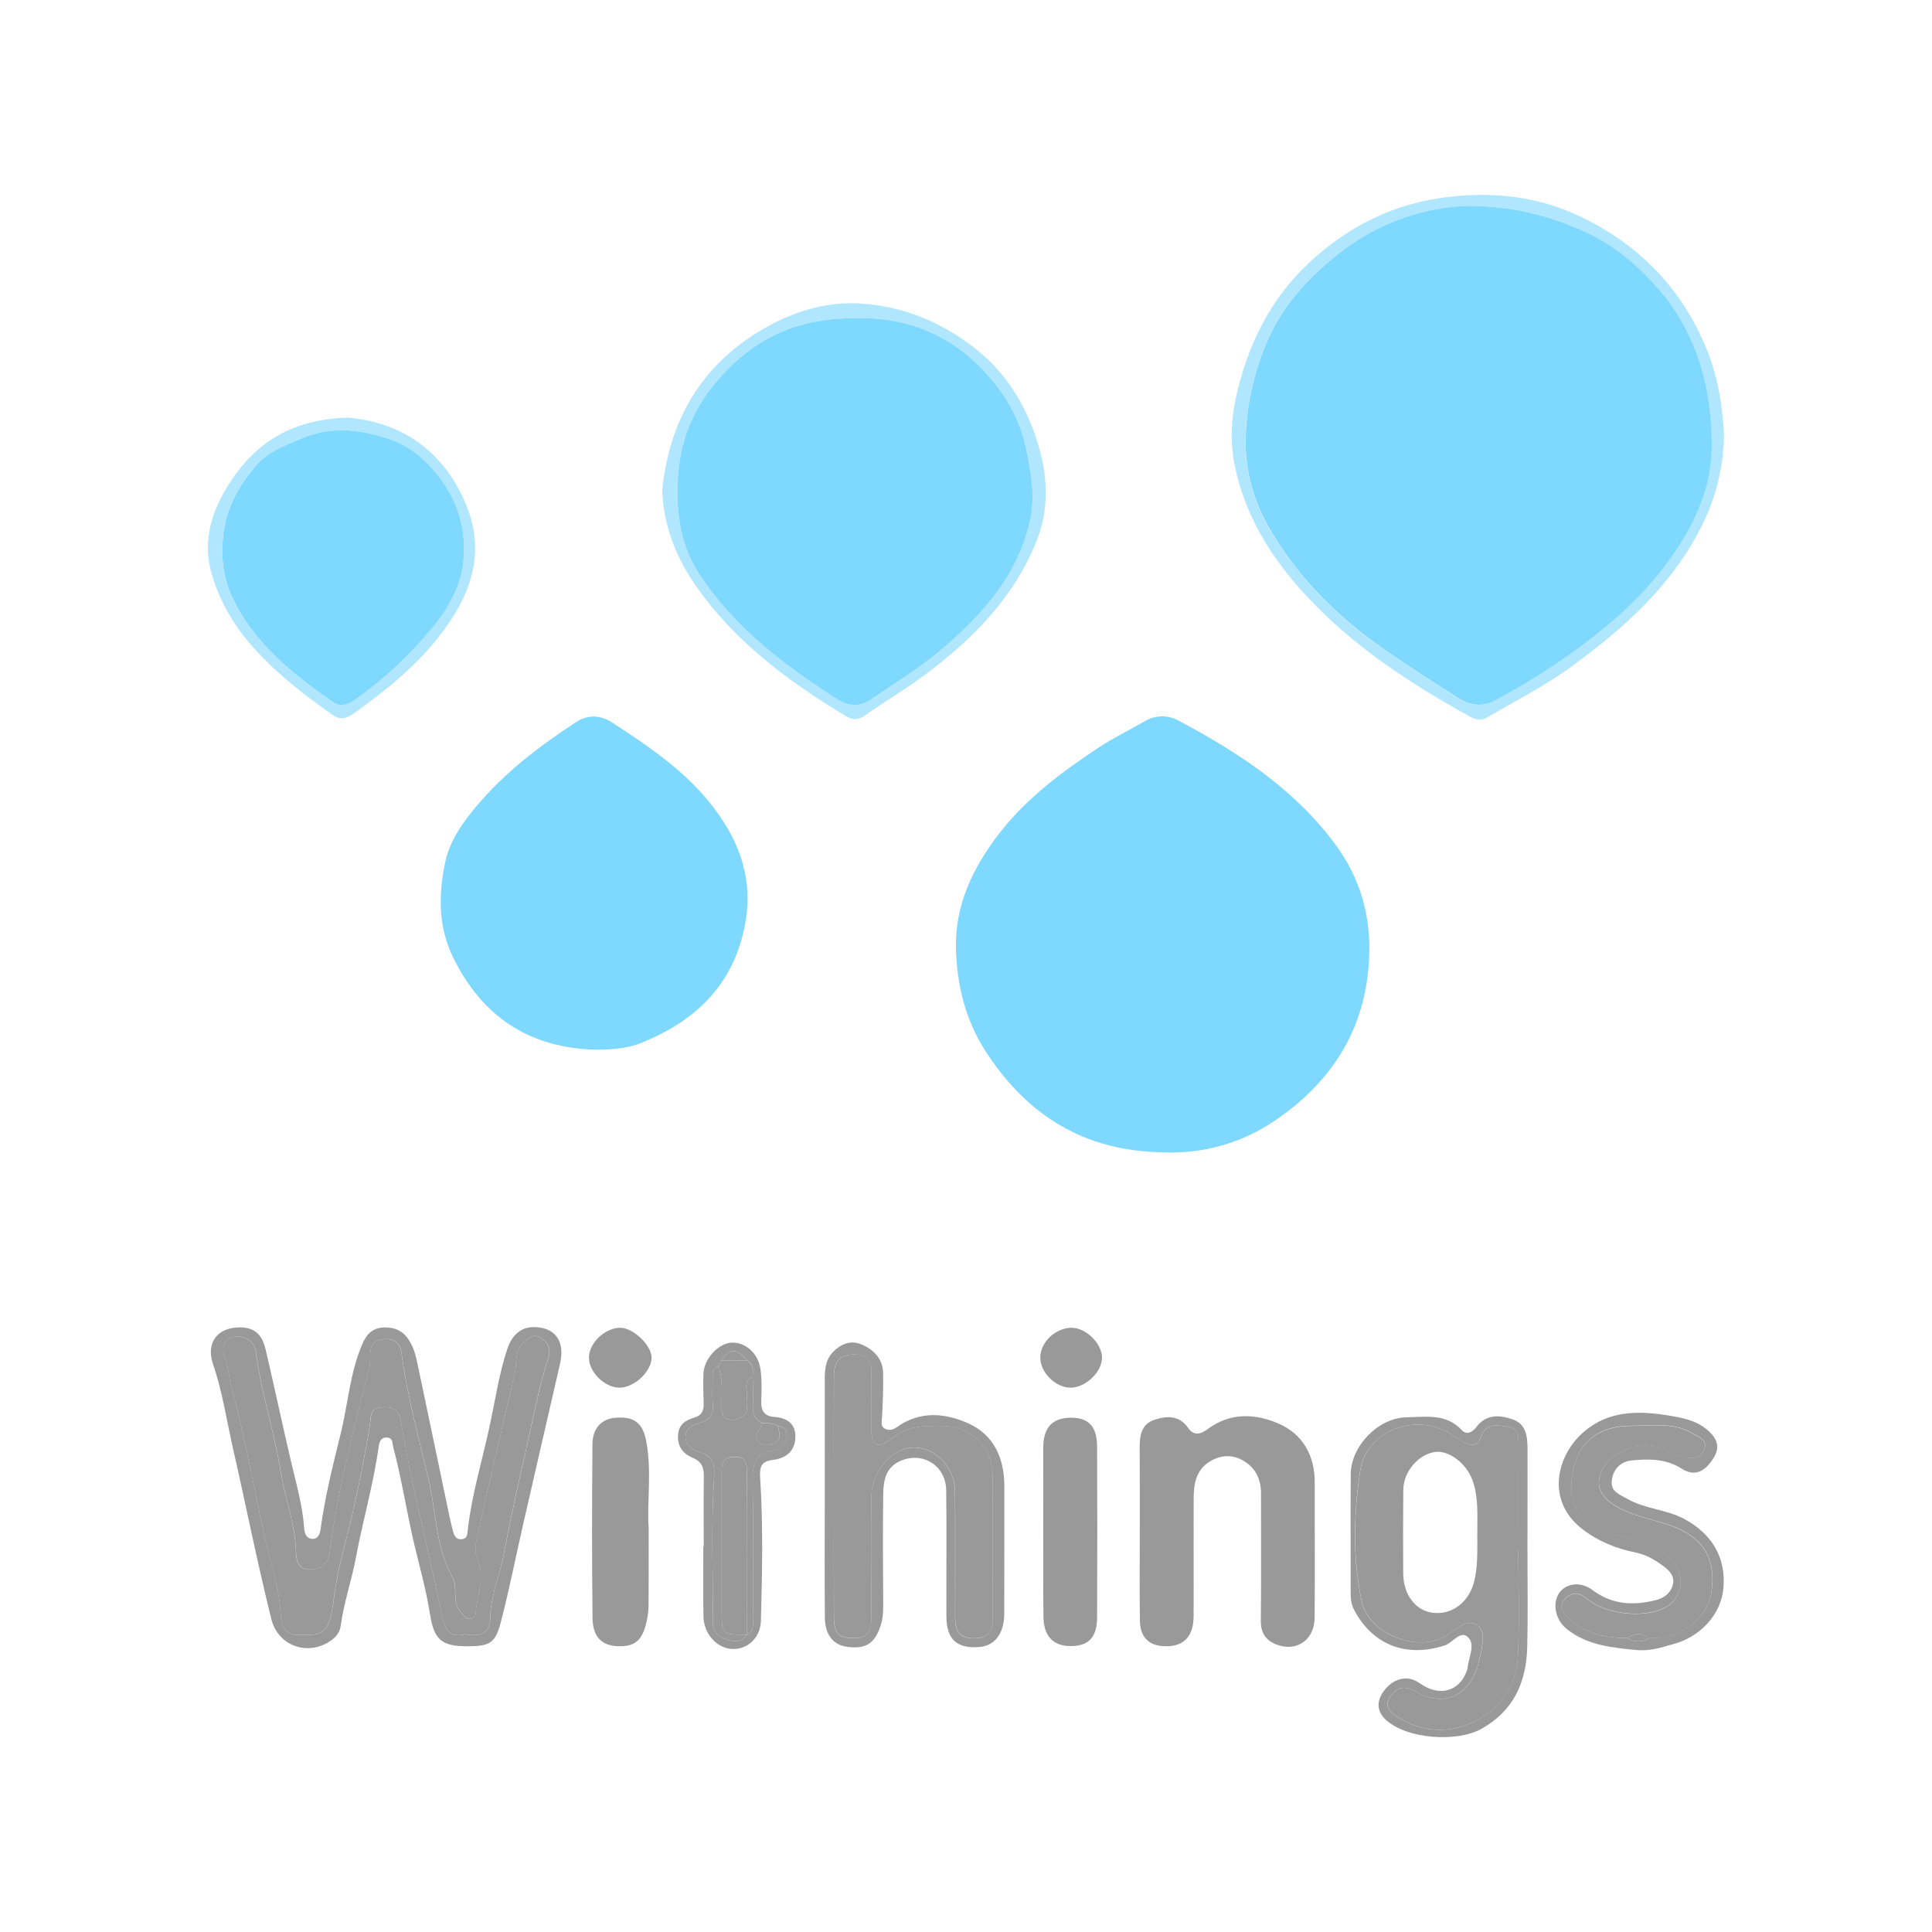 <?xml version="1.0" encoding="utf-8"?>
<!-- Generator: Adobe Illustrator 18.1.1, SVG Export Plug-In . SVG Version: 6.00 Build 0)  -->
<!DOCTYPE svg PUBLIC "-//W3C//DTD SVG 1.1//EN" "http://www.w3.org/Graphics/SVG/1.1/DTD/svg11.dtd">
<svg version="1.1" id="Layer_1" xmlns="http://www.w3.org/2000/svg" xmlns:xlink="http://www.w3.org/1999/xlink" x="0px" y="0px"
	 viewBox="694 -603.5 2000 2000" enable-background="new 694 -603.5 2000 2000" xml:space="preserve">
<g id="surface1">
	<path fill="#7FD8FE" d="M1896,589.3c-79.4-1.5-138.5-37.9-181.4-104c-21.4-33-30.1-69.3-31-107.4c-1-44.5,17.4-82.8,44-117.6
		c28.3-37,65.2-64.4,103.5-89.8c15.4-10.2,32.3-18.3,48.3-27.6c10.5-6.1,23-6.6,34.1-0.7c62.2,33,120.7,71.2,163.1,128.8
		c30.8,41.9,40.1,89.1,32.4,141.1c-9.3,62.5-43.5,108.7-93.2,143.1C1980.8,579.4,1940,591.6,1896,589.3z"/>
	<path fill="#7FD8FE" d="M1308,483.1c-67.5-2.7-115.2-34.8-145-95.6c-15.7-32.2-15-65.1-8.2-98.2c4.7-22.7,18.5-41.8,33.3-59.3
		c29.3-34.5,64.9-61.7,102.6-86.2c12.2-8,25.5-6.8,36.6,0.4c38.5,25.1,76.8,50.8,105.2,88c28,36.6,41.9,76.4,32.3,123.7
		c-12.6,61.9-52.3,98.3-107.7,120.5C1342.2,482.3,1324.9,483.3,1308,483.1z"/>
	<path fill="#999999" d="M1176.8,1100.7c-26.2-0.1-33.6-7.4-37.7-33.4c-3.8-24.3-10.5-48-16.2-71.9c-7.9-33.3-12.9-67.2-21.7-100.3
		c-1.2-4.5-0.2-10.5-7.1-10.5c-6.2,0-7.5,5-8.2,10.1c-5.4,38.7-16.4,76.2-23.5,114.4c-4.4,23.7-12.5,46.5-15.7,70.4
		c-1,7.3-5.4,12.4-11.7,16.4c-23.7,15.1-53.4,3.8-60.1-23.3c-14.6-58.5-26.3-117.8-39.7-176.6c-6.6-29.1-10.9-58.8-20.7-87.3
		c-8.2-23.9,6.8-40,31.7-37.9c14.6,1.3,20.1,11.1,22.9,23.2c9,38.5,17.2,77.1,26.2,115.6c5.4,22.9,12,45.5,13.6,69.2
		c0.3,4.6,2,10.1,7.9,10.7c6.3,0.6,8.4-5,9-9.5c4.4-33.4,12.7-66.2,20.7-98.7c7.7-31,9.7-63.4,22.4-93.1
		c4.2-9.8,10.1-17.1,22.5-17.5c12.8-0.4,21.2,4.4,27.4,15.5c3.8,6.8,5.7,13.9,7.2,21.2c11.3,53.3,22.3,106.6,33.5,159.9
		c1,4.7,2.2,9.4,3.4,14.1c1.2,5.2,3.7,9.4,9.7,8.4c5.6-0.8,5.2-6,5.7-10.2c4.2-36.2,14.8-71,22.5-106.5c5.8-26.6,9.6-53.7,18.2-79.7
		c6-18.2,18.2-26.1,36.6-22.1c15.9,3.5,22.7,17.1,18.2,36.8c-12.8,55.7-25.7,111.4-38.4,167.1c-7.6,33.3-14.2,66.9-22.8,99.9
		C1206.8,1097.9,1200.9,1100.8,1176.8,1100.7z M1175.8,1088.1c14.3,3,25.4,0.3,25.7-16.8c0.4-23.3,10.1-44.5,14.3-66.9
		c7.9-42.8,17.9-85.2,27.4-127.8c5.4-24.3,10.1-48.9,17.9-72.3c3.6-10.7,1.5-16.3-5.9-21.9c-8.8-6.8-14.6-0.6-20.5,5.4
		c-8.5,8.7-5.3,20.3-7.7,30.5c-12.4,52.3-24.6,104.8-36.3,157.3c-2.4,10.9-6.8,24-3,32.9c8.2,18.7,1.7,35.3-0.8,52.8
		c-0.6,4,0.9,9.2-4.8,10.7c-6.2,1.7-8-3.7-11.2-7.1c-9.8-10.3-2.4-25-8.1-35c-18.1-32.2-17.3-69.2-25.4-103.4
		c-10.2-42.8-21.9-85.8-27.8-129.8c-1.4-10.8-7.7-14.5-17.8-13.9c-9.8,0.5-14.4,5.9-14.6,15.5c-0.1,4.8,0.3,9.8-0.9,14.4
		c-16,62.9-32.7,125.7-40.9,190.3c-1.5,12-8.1,18-20.2,18.2c-13.5,0.3-14.5-10.8-14.8-18.9c-0.8-28-11.2-53.9-15.5-81.1
		c-6.7-41.8-20.5-82.3-25.8-124.5c-1.4-11.3-11.2-18-22.4-16.3c-11.9,1.8-13.3,12.8-9.9,21.5c3.9,10.2,4,20.9,6.8,31
		c13.8,49.9,22.7,100.9,33.7,151.4c6.1,27.9,16.2,55.1,17.3,84.2c0.4,9.7,4,20.6,18.1,20.4c12.2-0.2,26,2.7,31.6-12.4
		c3.3-8.9,4.5-18.6,5.7-28.1c3.9-30,12.9-58.8,19.6-88.1c6.7-29.6,12.8-59.2,17.4-89.1c1.3-8.7-0.3-16.9,12.6-17.9
		c13.2-1,17.9,4.6,19.9,16.6c3.4,21,7.4,41.9,11.9,62.7c10.1,46.2,20.9,92.2,30.7,138.4C1155,1085.2,1161.1,1092.3,1175.8,1088.1z"
		/>
	<path fill="#999999" d="M1873.9,981.9c0-29,0.1-57.9-0.1-86.9c-0.1-12.6,1.9-24.4,15.4-28.8c12.6-4.1,25.4-4.8,34.6,8.3
		c6.1,8.8,13.1,6.8,20.7,1.2c23.2-17.3,49.4-15.9,73.3-5.4c24.6,10.8,37.3,32.7,37.2,60.7c-0.1,46.7,0.3,93.4-0.1,140.1
		c-0.2,22.2-17.3,35-37.5,28.5c-11.8-3.8-18.3-11.5-18.2-25.1c0.5-44,0.1-88,0.2-132c0-15.3-6-27.2-19.4-34.5
		c-11.2-6.1-22.9-5.1-33.7,1.5c-14.1,8.7-16.6,23-16.6,37.9c-0.2,40.8,0.1,81.6-0.1,122.4c-0.1,20.1-9.6,30.5-27.1,30.9
		c-18.3,0.4-28.3-8.4-28.5-26.9C1873.6,1043.1,1873.9,1012.5,1873.9,981.9z"/>
	<path fill="#B0E6FE" d="M2478.7-153.7c-0.7,48.6-16.2,88.1-41,125.6c-30.8,46.5-72.1,81.7-116,114c-27.7,20.4-58.9,36.1-88.7,53.6
		c-5.4,3.2-11,2.2-16.7-0.9c-62.1-34.1-121.1-72.7-169.7-125c-36.9-39.7-65-84.5-75.1-138.9c-4.1-22.4-2.8-45,2-66.9
		c11.6-52.7,34.5-100.2,73.9-137.6c41.6-39.5,90.4-64,149-70.2c45.6-4.9,89.1,0.3,129.7,18.9c62.2,28.5,108.2,74.4,134.6,139.1
		C2472.9-212.3,2477.2-181.7,2478.7-153.7z M2213-390.4c-42,1.4-91.4,16.2-134.1,50.1c-33.6,26.7-61.2,57.3-77,99
		c-11.8,31.1-18.2,62.8-18.6,94.8c-0.3,30.4,7.9,61,23.5,88.2c29.7,52,71.3,93.3,120.1,127.3c25,17.4,50.7,33.8,76.4,50.2
		c11.9,7.6,25,9.7,38.1,2.6c30.7-16.5,60.3-35.1,88.3-55.7c33.2-24.5,64-52.1,88.8-85.4c27.8-37.3,47.9-77.7,47.3-126.1
		c-0.3-27.8-3.6-54.3-12.1-81.3c-8.3-26.6-20.8-50.6-37.5-70.9c-23.7-29-51.8-53.6-88.2-68.9C2294.6-380.7,2261.2-390.2,2213-390.4z
		"/>
	<path fill="#B0E6FE" d="M1379.5-95.8c7.3-72.1,39.9-129.5,104.5-167.1c31.1-18.1,64.9-28.6,100.8-26.4
		c43.9,2.8,83.2,18.7,118.5,46.4c35,27.5,55.5,63.8,66.8,104.5c8.5,30.5,9.6,63.2-2.8,94.4c-23.4,58.7-65.5,101.3-115,138.5
		c-20.5,15.4-42.5,28.2-63.3,42.9c-6.8,4.8-12.8,4.4-19.3,0.5c-60.3-36.5-116.6-78.2-156.8-137.1C1393.6-27.3,1381-59.3,1379.5-95.8
		z M1581.1-274c-50.8-0.8-92.9,13.8-128.6,47.8c-32.2,30.7-52.6,66.5-56.2,111.3c-3,36.8,0.5,72.9,20.8,104.3
		c36.3,56.2,88.8,95.7,144.2,131.3c10,6.4,22.3,8.2,33.5,0.4c24.2-16.8,49.8-32,72.3-51c42.7-36.1,80.1-76.7,93-133.8
		c6.1-26.7,1.4-52-4.7-78.7c-6.7-29.5-21.2-53.1-40-74C1679.4-256.5,1633-275.6,1581.1-274z"/>
	<path fill="#999999" d="M1365.5,977.9c0,30.5,0.1,55.1-0.1,79.7c0,5.8-0.8,11.7-2,17.4c-4.4,20-12.4,26.5-30.5,25.6
		c-16-0.8-25.3-9.7-25.5-29c-0.7-60-0.6-120-0.1-179.9c0.1-16.8,9.3-26.2,23.5-27.5c18.7-1.7,28.4,4.7,32,23.4
		C1369.1,919.4,1363.5,951.7,1365.5,977.9z"/>
	<path fill="#999999" d="M1547.8,945.6c0-40.8,0-81.6,0-122.4c0-9.9,1.2-19.5,8.3-26.9c7.9-8.3,18.1-12.7,29.1-8.3
		c13.1,5.3,22.7,14.9,23,30.1c0.3,15.5-0.3,31.1-1.2,46.6c-0.3,4.6-1.4,8.7,3.5,11c4.2,2,8.3,0.8,12-1.9
		c24.1-17.3,50.7-14.5,74.6-3.5c25.8,11.8,36.6,36,36.6,64.6c-0.1,44,0.1,88-0.1,132.1c-0.1,20.7-9.9,33.3-26,34.5
		c-23.1,1.8-33.8-7.9-33.9-31.8c-0.2-43.5,0.4-87-0.2-130.5c-0.4-26.2-25.4-41-48.8-29.7c-14.4,7-16.2,20.8-16.4,34.2
		c-0.5,38.6-0.2,77.3,0,116c0,7-0.6,13.8-3,20.5c-6.1,17.9-15.2,23.6-34.3,21.1c-14.3-1.9-22.9-12.3-23.1-30.1
		C1547.5,1029.3,1547.8,987.5,1547.8,945.6z M1557.2,944.8c0,41.3-0.1,82.6,0,123.9c0,18.9,4.3,23.3,20.1,23.7
		c16.9,0.4,18.8-9.8,18.7-23.2c-0.3-40.8-0.4-81.5-0.1-122.3c0.2-24.4,17.7-47.5,38.1-51.3c24.3-4.5,48.4,17.5,48.6,45.4
		c0.3,43.4,0,86.9,0.1,130.4c0,13.1,4.4,21.4,19.7,21.1c13.6-0.2,19.4-5.9,19.3-19.4c-0.3-49.9,0.2-99.8-0.3-149.7
		c-0.3-29-22.5-50.2-51.4-50.7c-18.7-0.3-36.3-0.5-52.9,12.8c-15.2,12.2-21.2,7.8-21.3-11.6c0-19.3,0-38.6,0.2-57.9
		c0.1-11-4.8-16.9-16.3-17.3c-15.2-0.5-22.5,6.1-22.5,22.3C1557.1,862.2,1557.2,903.5,1557.2,944.8z"/>
	<path fill="#999999" d="M1774,981.8c0-29-0.1-58,0-87c0.1-20.7,9.5-30.6,28.6-30.7c18.3,0,27,8.9,27.1,29.9
		c0.3,59,0.3,118.1,0,177.1c-0.1,20.7-9.2,29.6-27.8,29.4c-17.7-0.1-27.5-10.4-27.7-30.2C1773.8,1040.8,1774,1011.3,1774,981.8z"/>
	<path fill="#999999" d="M2389.4,1104.7c-26.1-2.5-52.2-4.6-73.9-22.2c-11.2-9.1-15-26.3-7.3-37.1c7.3-10.2,22.3-12,34.5-2.8
		c20.2,15.2,42.3,16.2,65.5,10.3c8.8-2.2,15.8-7.6,17.7-16.9c1.7-8.5-4.3-14.1-10.4-18.6c-8.6-6.3-17.3-11.5-28.5-13.8
		c-19.8-4-38.4-11.4-55.1-24.3c-38.1-29.4-26.7-76.6,2.3-101.1c24.9-21.1,54.7-21.5,84.9-16.7c15.2,2.4,30.5,4.8,43,15.8
		c10.1,8.9,12.8,18.1,5.1,29.6c-9.4,14.2-19.9,18-32.4,9.9c-16.1-10.3-33.7-10.2-51.3-8.5c-11.9,1.1-19.7,9.1-21,21.1
		c-1.2,11.2,7.8,14,16.1,18.7c18.4,10.6,39.9,10.7,58.7,20.7c28.1,15,43.6,39.2,40.8,71.6c-2.3,27.1-23.8,50.8-52.4,58.2
		C2413.9,1102,2402.1,1105.7,2389.4,1104.7z M2378.5,1092.2c7.6,4.6,15.2,4.6,22.8,0c2.1,0,4.3,0,6.4-0.1
		c28.9-1.2,53.7-21.1,57.8-46.6c5.6-34.8-7.7-57-39.9-69.1c-20.4-7.6-42.6-10.2-61.5-22.6c-15.6-10.2-19.3-23.6-9.4-39.4
		c9.8-15.6,35.3-25.4,53.3-20c9.2,2.8,18,7,27.2,9.8c8.6,2.6,18,3.2,22.6-6.4c5-10.6-4.9-13.5-11.5-17.5
		c-19.8-11.9-41.7-7.9-62.9-7.9c-33.4,0-59.8,15.5-62.7,59.8c-1.8,27.8,16.8,45.4,50.6,54.3c18.4,4.8,38.3,8.4,53,23.8
		c14.9,15.5,12.3,40.4-6.6,50.3c-21.4,11.3-61.4,7.1-80.4-8.9c-7.8-6.6-15.4-7.9-22.7-0.6c-7.6,7.7-3.1,14.4,3.4,20.5
		C2335.1,1088,2356.1,1092.2,2378.5,1092.2z"/>
	<path fill="#B0E6FE" d="M1054.9-171.2c49.6,4.9,91.8,28.5,117.3,80.5c27.1,55.2,11,101.9-23.9,146.3
		c-24.7,31.5-55.4,56.1-87.8,79.3c-8.7,6.2-15,6.8-22.8,1.3c-31-22-61-45.2-85.8-74.4c-17.6-20.7-30.5-44-38.3-69.6
		c-11.8-38.6,1.6-73,23.7-103.9C964.3-149.4,1001.7-169.9,1054.9-171.2z M1174.3-34.3c0.4-31.7-11.1-58.4-31.1-81.8
		c-11.9-13.9-26.4-25.6-43.1-31.6c-31-11.1-62.4-15.7-95-1.6c-17.3,7.5-34.6,13.8-46.8,28.4c-15.7,18.8-28.1,38.8-32.3,64.3
		c-4.2,25.4-1.7,50.1,8.4,71.6c22.1,47.2,62.4,79,104.1,108.3c6.9,4.8,14.8,3.3,22.3-2c30.2-21.4,57.2-46.4,80.6-74.9
		C1160.6,23.1,1174.8-3.1,1174.3-34.3z"/>
	<path fill="#999999" d="M2275.2,999.6c0,33.8,0.6,67.6-0.2,101.4c-0.8,36.4-13.7,66.3-47.4,85.2c-25.7,14.3-77.5,10.5-98.9-9.3
		c-9.2-8.6-10-18.5-2.9-28.9c8.5-12.4,22-17.2,33.3-11.7c4.3,2.1,8.1,5.3,12.5,7.3c17.6,8.3,34.8,0.7,40.9-17.8
		c0.2-0.5,0.5-1,0.6-1.5c0.7-10.9,8.2-24.2,1.4-32.1c-8-9.4-16.4,4.8-24.8,7.6c-39.4,12.9-74.4,0-93.8-36.5
		c-2.9-5.4-3.7-11.1-3.7-17.1c0.1-41.3-0.3-82.6,0.1-123.9c0.3-29,28.6-58.1,57.6-58.6c20-0.3,41-4.4,57.3,13.2
		c5.2,5.6,11.2,2,15.1-3.1c10.4-13.8,24.2-12.6,37.8-7.9c14.1,4.9,15.1,18.2,15.2,30.8C2275.4,931,2275.2,965.3,2275.2,999.6
		C2275.2,999.6,2275.2,999.6,2275.2,999.6z M2265.8,1001.3c0,0,0.1,0,0.1,0c0-35.4,0-70.8,0-106.2c0-9.3,0.9-19.9-11.1-21.7
		c-10.7-1.7-23.2-4.1-28,11.2c-2.9,9.4-9.7,8.8-16.7,5.2c-5.2-2.6-10-6.1-15-9.2c-36.1-22.2-86.8-2.9-93.1,38.3
		c-6.8,44.9-8,90.7,1.7,135.6c7.4,34.4,60.3,54.2,89.2,34.1c9.3-6.5,20.3-16.3,29.7-10.1c10.3,6.8,5.5,22.1,3.4,33.1
		c-7.4,38.9-35.3,54-66.2,36.1c-11.2-6.5-19.5-5.2-26.3,4.6c-8.1,11.6,1.1,18.1,9.4,23c25.3,15.1,52.6,15.6,78.1,2.9
		c27.6-13.7,43.2-38.2,44.4-69.1C2266.9,1073.3,2265.8,1037.3,2265.8,1001.3z"/>
	<path fill="#999999" d="M1422.5,997.2c0-23.6-0.3-47.2,0.1-70.8c0.2-9.4-1.3-16.5-11.2-20.6c-10.1-4.2-16.2-11.5-15.5-23.7
		c0.7-11.5,8.3-15.6,17.3-18.3c7.9-2.3,9.4-7.8,9.2-14.8c-0.2-10.2-0.6-20.4-0.2-30.6c0.6-15.2,15.3-31.2,28.9-32
		c14.1-0.8,27.7,10.6,30.1,27.2c1.6,11,1.2,22.5,0.8,33.7c-0.3,9.9,3.6,15.3,13.5,16c12.9,0.9,22.1,6.8,21.9,20.6
		c-0.2,14.5-9.4,22.3-23.4,23.9c-11.7,1.4-13.9,6.9-13.1,18.6c3.2,49.2,2.1,98.6,0.8,147.9c-0.5,18.9-15.5,30.7-31.3,29.1
		c-15.4-1.6-28-16.4-28.2-33.9c-0.3-24.1-0.1-48.3-0.1-72.4C1422.4,997.2,1422.4,997.2,1422.5,997.2z M1440.5,804.8
		c-1,2-2.1,4.1-3.1,6.2c-7.2,2.2-5.6,8.2-5.7,13.3c-0.1,8.6-0.5,17.2,0.2,25.8c0.8,10.2-3.1,16.5-13,19.1c-7.8,2-15,6.4-15.3,14.4
		c-0.4,9.1,7.8,14.2,15.4,16.4c15.2,4.6,14.9,15.9,14.1,27.9c-3.1,49.3-0.8,98.6-1.2,147.9c-0.1,7.9,4.1,14.7,12.2,17.3
		c8.2,2.6,16.8,5.1,22.9-4.4l0,0c8.2-3.9,6.4-11.5,6.4-18.2c0.1-47,0.6-94-0.3-141c-0.3-17.2,2.6-29.2,22.4-31.7
		c6.8-0.9,12.2-6.8,13-14.5c0.7-6.4-2.9-9.9-9.3-10.6c-5-2.9-10.5-3.4-16.1-2.9c-7.4-3.9-10.1-10-9.8-18.4c0.4-10.1,0-20.1-0.1-30.2
		c0.4-6.3,1.2-12.6-5.7-16.4C1456.8,792,1449.2,791.9,1440.5,804.8z"/>
	<path fill="#999999" d="M1770.9,801.9c0-16,15.8-30.9,32.5-30.9c14.8,0.1,31.3,16.2,31.4,30.8c0.1,15.1-17.3,31.5-33.1,31.2
		C1786.4,832.7,1770.9,817.1,1770.9,801.9z"/>
	<path fill="#999999" d="M1335.3,833c-15,0.1-31.4-15.8-31.6-30.7c-0.3-15.3,16.4-31.3,32.5-31.3c13.1,0,31.9,17.8,32.3,30.4
		C1368.9,815.8,1350.9,832.9,1335.3,833z"/>
	<path fill="#999999" d="M1175.8,1088.1c-14.7,4.1-20.8-2.9-23.8-17.1c-9.7-46.2-20.6-92.3-30.7-138.4c-4.5-20.8-8.6-41.7-11.9-62.7
		c-1.9-12-6.7-17.6-19.9-16.6c-13,1-11.3,9.2-12.6,17.9c-4.6,29.9-10.7,59.6-17.4,89.1c-6.7,29.4-15.7,58.1-19.6,88.1
		c-1.2,9.5-2.4,19.2-5.7,28.1c-5.6,15.1-19.4,12.2-31.6,12.4c-14.1,0.2-17.7-10.8-18.1-20.4c-1.1-29.1-11.2-56.3-17.3-84.2
		c-11-50.5-19.8-101.5-33.7-151.4c-2.8-10.1-2.9-20.8-6.8-31c-3.4-8.7-2-19.8,9.9-21.5c11.2-1.7,21,5,22.4,16.3
		c5.3,42.2,19.1,82.7,25.8,124.5c4.4,27.2,14.7,53.2,15.5,81.1c0.2,8.1,1.2,19.2,14.8,18.9c12.2-0.3,18.7-6.3,20.2-18.2
		c8.2-64.6,24.8-127.3,40.9-190.3c1.2-4.6,0.8-9.6,0.9-14.4c0.2-9.6,4.8-14.9,14.6-15.5c10.1-0.6,16.4,3.2,17.8,13.9
		c5.9,44,17.6,87,27.8,129.8c8.1,34.2,7.3,71.2,25.4,103.4c5.6,10-1.7,24.7,8.1,35c3.2,3.4,5.1,8.8,11.2,7.1
		c5.7-1.5,4.2-6.7,4.8-10.7c2.5-17.5,9-34.1,0.8-52.8c-3.9-8.9,0.6-22.1,3-32.9c11.7-52.5,23.9-104.9,36.3-157.3
		c2.4-10.2-0.8-21.8,7.7-30.5c5.9-6,11.7-12.2,20.5-5.4c7.3,5.6,9.4,11.2,5.9,21.9c-7.9,23.5-12.6,48.1-17.9,72.3
		c-9.5,42.5-19.5,84.9-27.4,127.7c-4.1,22.5-13.8,43.7-14.3,66.9C1201.2,1088.4,1190.2,1091.1,1175.8,1088.1z"/>
	<path fill="#7FD8FE" d="M2213-390.4c48.2,0.3,81.6,9.8,115.2,23.9c36.4,15.3,64.5,39.9,88.2,68.9c16.6,20.3,29.1,44.4,37.5,70.9
		c8.5,27,11.7,53.5,12.1,81.3c0.6,48.4-19.5,88.8-47.3,126.1c-24.8,33.3-55.7,60.9-88.8,85.3c-28,20.7-57.6,39.2-88.3,55.7
		c-13.1,7.1-26.2,5-38.1-2.6c-25.7-16.4-51.4-32.8-76.4-50.2c-48.8-34-90.4-75.3-120.1-127.3c-15.5-27.2-23.8-57.8-23.5-88.2
		c0.3-31.9,6.7-63.7,18.6-94.8c15.9-41.7,43.4-72.3,77-99C2121.6-374.3,2171-389.1,2213-390.4z"/>
	<path fill="#7FD8FE" d="M1581.1-274c51.9-1.5,98.3,17.5,134.3,57.6c18.8,20.9,33.3,44.5,40,74c6,26.7,10.7,52,4.7,78.7
		c-13,57.1-50.3,97.7-93,133.8c-22.4,18.9-48,34.2-72.3,51c-11.2,7.7-23.4,6-33.5-0.4c-55.4-35.5-107.9-75-144.2-131.2
		c-20.3-31.4-23.8-67.5-20.8-104.4c3.6-44.8,24-80.6,56.2-111.3C1488.2-260.2,1530.3-274.8,1581.1-274z"/>
	<path fill="#999999" d="M1557.2,944.8c0-41.3-0.1-82.6,0.1-123.9c0.1-16.1,7.3-22.7,22.5-22.3c11.5,0.4,16.4,6.2,16.3,17.3
		c-0.1,19.3-0.2,38.6-0.2,57.9c0,19.4,6.1,23.9,21.3,11.6c16.5-13.3,34.2-13.1,52.9-12.8c28.8,0.4,51.1,21.7,51.4,50.7
		c0.5,49.9,0,99.8,0.3,149.7c0.1,13.6-5.7,19.2-19.3,19.4c-15.3,0.3-19.7-8.1-19.7-21.1c0-43.4,0.3-86.9-0.1-130.4
		c-0.2-27.8-24.3-49.9-48.6-45.4c-20.4,3.8-37.9,26.9-38.1,51.3c-0.3,40.8-0.3,81.5,0.1,122.3c0.1,13.4-1.7,23.6-18.7,23.2
		c-15.8-0.4-20.1-4.7-20.1-23.7C1557.1,1027.4,1557.2,986.1,1557.2,944.8z"/>
	<path fill="#999999" d="M2378.5,1092.2c-22.5,0-43.5-4.2-60.5-20.4c-6.5-6.1-11-12.8-3.4-20.5c7.2-7.3,14.9-6,22.7,0.6
		c19,16,59,20.2,80.4,8.9c18.8-9.9,21.4-34.8,6.5-50.3c-14.7-15.3-34.6-18.9-53-23.8c-33.9-8.9-52.5-26.6-50.6-54.3
		c2.9-44.3,29.3-59.7,62.7-59.8c21.2,0,43.1-4,62.9,7.9c6.6,4,16.6,6.9,11.5,17.5c-4.5,9.5-14,9-22.6,6.4c-9.2-2.8-18-7-27.2-9.8
		c-18-5.4-43.5,4.4-53.3,20c-9.9,15.8-6.2,29.2,9.4,39.4c18.8,12.3,41,14.9,61.5,22.6c32.2,12.1,45.5,34.3,39.9,69.1
		c-4.1,25.5-28.8,45.5-57.8,46.6c-2.1,0.1-4.3,0.1-6.4,0.1C2393.7,1086.7,2386.1,1086.7,2378.5,1092.2z"/>
	<path fill="#999999" d="M2378.5,1092.2c7.6-5.5,15.2-5.5,22.8,0C2393.7,1096.8,2386.1,1096.8,2378.5,1092.2z"/>
	<path fill="#7FD8FE" d="M1174.3-34.3c0.4,31.2-13.7,57.5-32.8,80.7c-23.4,28.5-50.4,53.5-80.6,74.9c-7.5,5.3-15.4,6.9-22.3,2
		C996.8,94,956.6,62.2,934.5,15c-10.1-21.5-12.7-46.2-8.4-71.6c4.3-25.5,16.6-45.6,32.3-64.3c12.2-14.6,29.5-20.9,46.8-28.4
		c32.7-14.1,64.1-9.5,95,1.6c16.7,6,31.2,17.7,43.1,31.6C1163.3-92.7,1174.7-66,1174.3-34.3z"/>
	<path fill="#999999" d="M2265.8,1001.3c0,36,1.1,71.9-0.3,107.8c-1.2,31-16.8,55.5-44.4,69.1c-25.5,12.6-52.8,12.2-78.1-2.9
		c-8.3-4.9-17.4-11.4-9.4-23c6.8-9.8,15-11.1,26.3-4.6c30.9,17.9,58.8,2.8,66.2-36.1c2.1-11,6.9-26.3-3.4-33.1
		c-9.4-6.2-20.3,3.5-29.7,10.1c-28.8,20.1-81.7,0.3-89.2-34.1c-9.7-44.9-8.5-90.8-1.7-135.6c6.2-41.2,57-60.5,93.1-38.3
		c5,3.1,9.8,6.5,15,9.2c7,3.6,13.8,4.2,16.7-5.2c4.8-15.3,17.3-12.8,28-11.2c12,1.9,11.1,12.4,11.1,21.7c-0.1,35.4,0,70.8,0,106.2
		C2265.9,1001.3,2265.9,1001.3,2265.8,1001.3z M2223.3,985.7c-0.1-21.4,1.4-39.6-5.1-57.2c-6.2-16.7-23.6-30.5-37.9-29
		c-17.4,1.9-33.4,20.1-33.6,39.1c-0.3,28.9-0.3,57.8-0.1,86.7c0.2,22.9,13.5,39.4,32.2,40.9c20.1,1.6,36.8-12.5,41.7-34.3
		C2224.1,1015.5,2223.2,999,2223.3,985.7z"/>
	<path fill="#999999" d="M1467,1088.7c-6.1,9.5-14.7,7-22.9,4.4c-8.1-2.6-12.3-9.4-12.2-17.3c0.4-49.3-1.9-98.7,1.2-147.9
		c0.8-12,1.1-23.4-14.1-27.9c-7.6-2.3-15.9-7.3-15.4-16.4c0.4-8,7.5-12.4,15.3-14.4c9.9-2.5,13.7-8.9,13-19.1
		c-0.7-8.6-0.3-17.2-0.2-25.8c0.1-5.2-1.4-11.2,5.7-13.3c5.6,13.4,3.4,27.4,3.7,41.2c0.1,5.4-0.3,11.2,6.2,13.4
		c6.2,2.1,12-0.6,16.7-3.8c5.6-3.9,1.8-11,3.1-16.5c1.9-8.1-5.3-18.4,6.1-24c0.1,10.1,0.5,20.2,0.1,30.2c-0.3,8.3,2.4,14.4,9.8,18.4
		c-1,6.5-11.5,11.5-3.7,19.3c4.6,4.7,10.6,3.9,16.1,1.2c8.7-4.2,4.9-11.3,3.8-17.6c6.4,0.7,10,4.2,9.3,10.6
		c-0.8,7.7-6.2,13.7-13,14.5c-19.8,2.5-22.7,14.4-22.4,31.7c0.9,47,0.4,94,0.3,141C1473.4,1077.2,1475.2,1084.8,1467,1088.7
		c0-56.3-0.3-112.7,0.2-169.1c0.1-11-2.9-15.6-14.5-14.8c-12,0.8-11.6,8.7-11.6,17c0,47.2,0,94.5,0,141.7
		C1441.1,1088.7,1441.1,1088.7,1467,1088.7z"/>
	<path fill="#999999" d="M1473.2,821.3c-11.4,5.6-4.2,15.9-6.1,24c-1.3,5.5,2.6,12.6-3.1,16.5c-4.6,3.2-10.5,6-16.7,3.8
		c-6.5-2.2-6-8-6.2-13.4c-0.4-13.8,1.9-27.9-3.7-41.2c1-2.1,2.1-4.1,3.1-6.2c9,0,18,0.1,27,0.1
		C1474.3,808.7,1473.6,815,1473.2,821.3z"/>
	<path fill="#999999" d="M1499.2,872.8c1.1,6.4,5,13.5-3.8,17.7c-5.5,2.6-11.5,3.4-16.1-1.2c-7.8-7.9,2.8-12.8,3.7-19.3
		C1488.7,869.3,1494.2,869.8,1499.2,872.8z"/>
	<path fill="#999999" d="M1467.5,804.9c-9,0-18-0.1-27-0.1C1449.2,791.9,1456.8,792,1467.5,804.9z"/>
	<path fill="#999999" d="M1467,1088.7c-25.9,0-25.9,0-25.9-25.1c0-47.2,0-94.5,0-141.7c0-8.3-0.5-16.2,11.6-17
		c11.6-0.8,14.6,3.7,14.5,14.8C1466.7,976,1467,1032.4,1467,1088.7z"/>
</g>
</svg>
